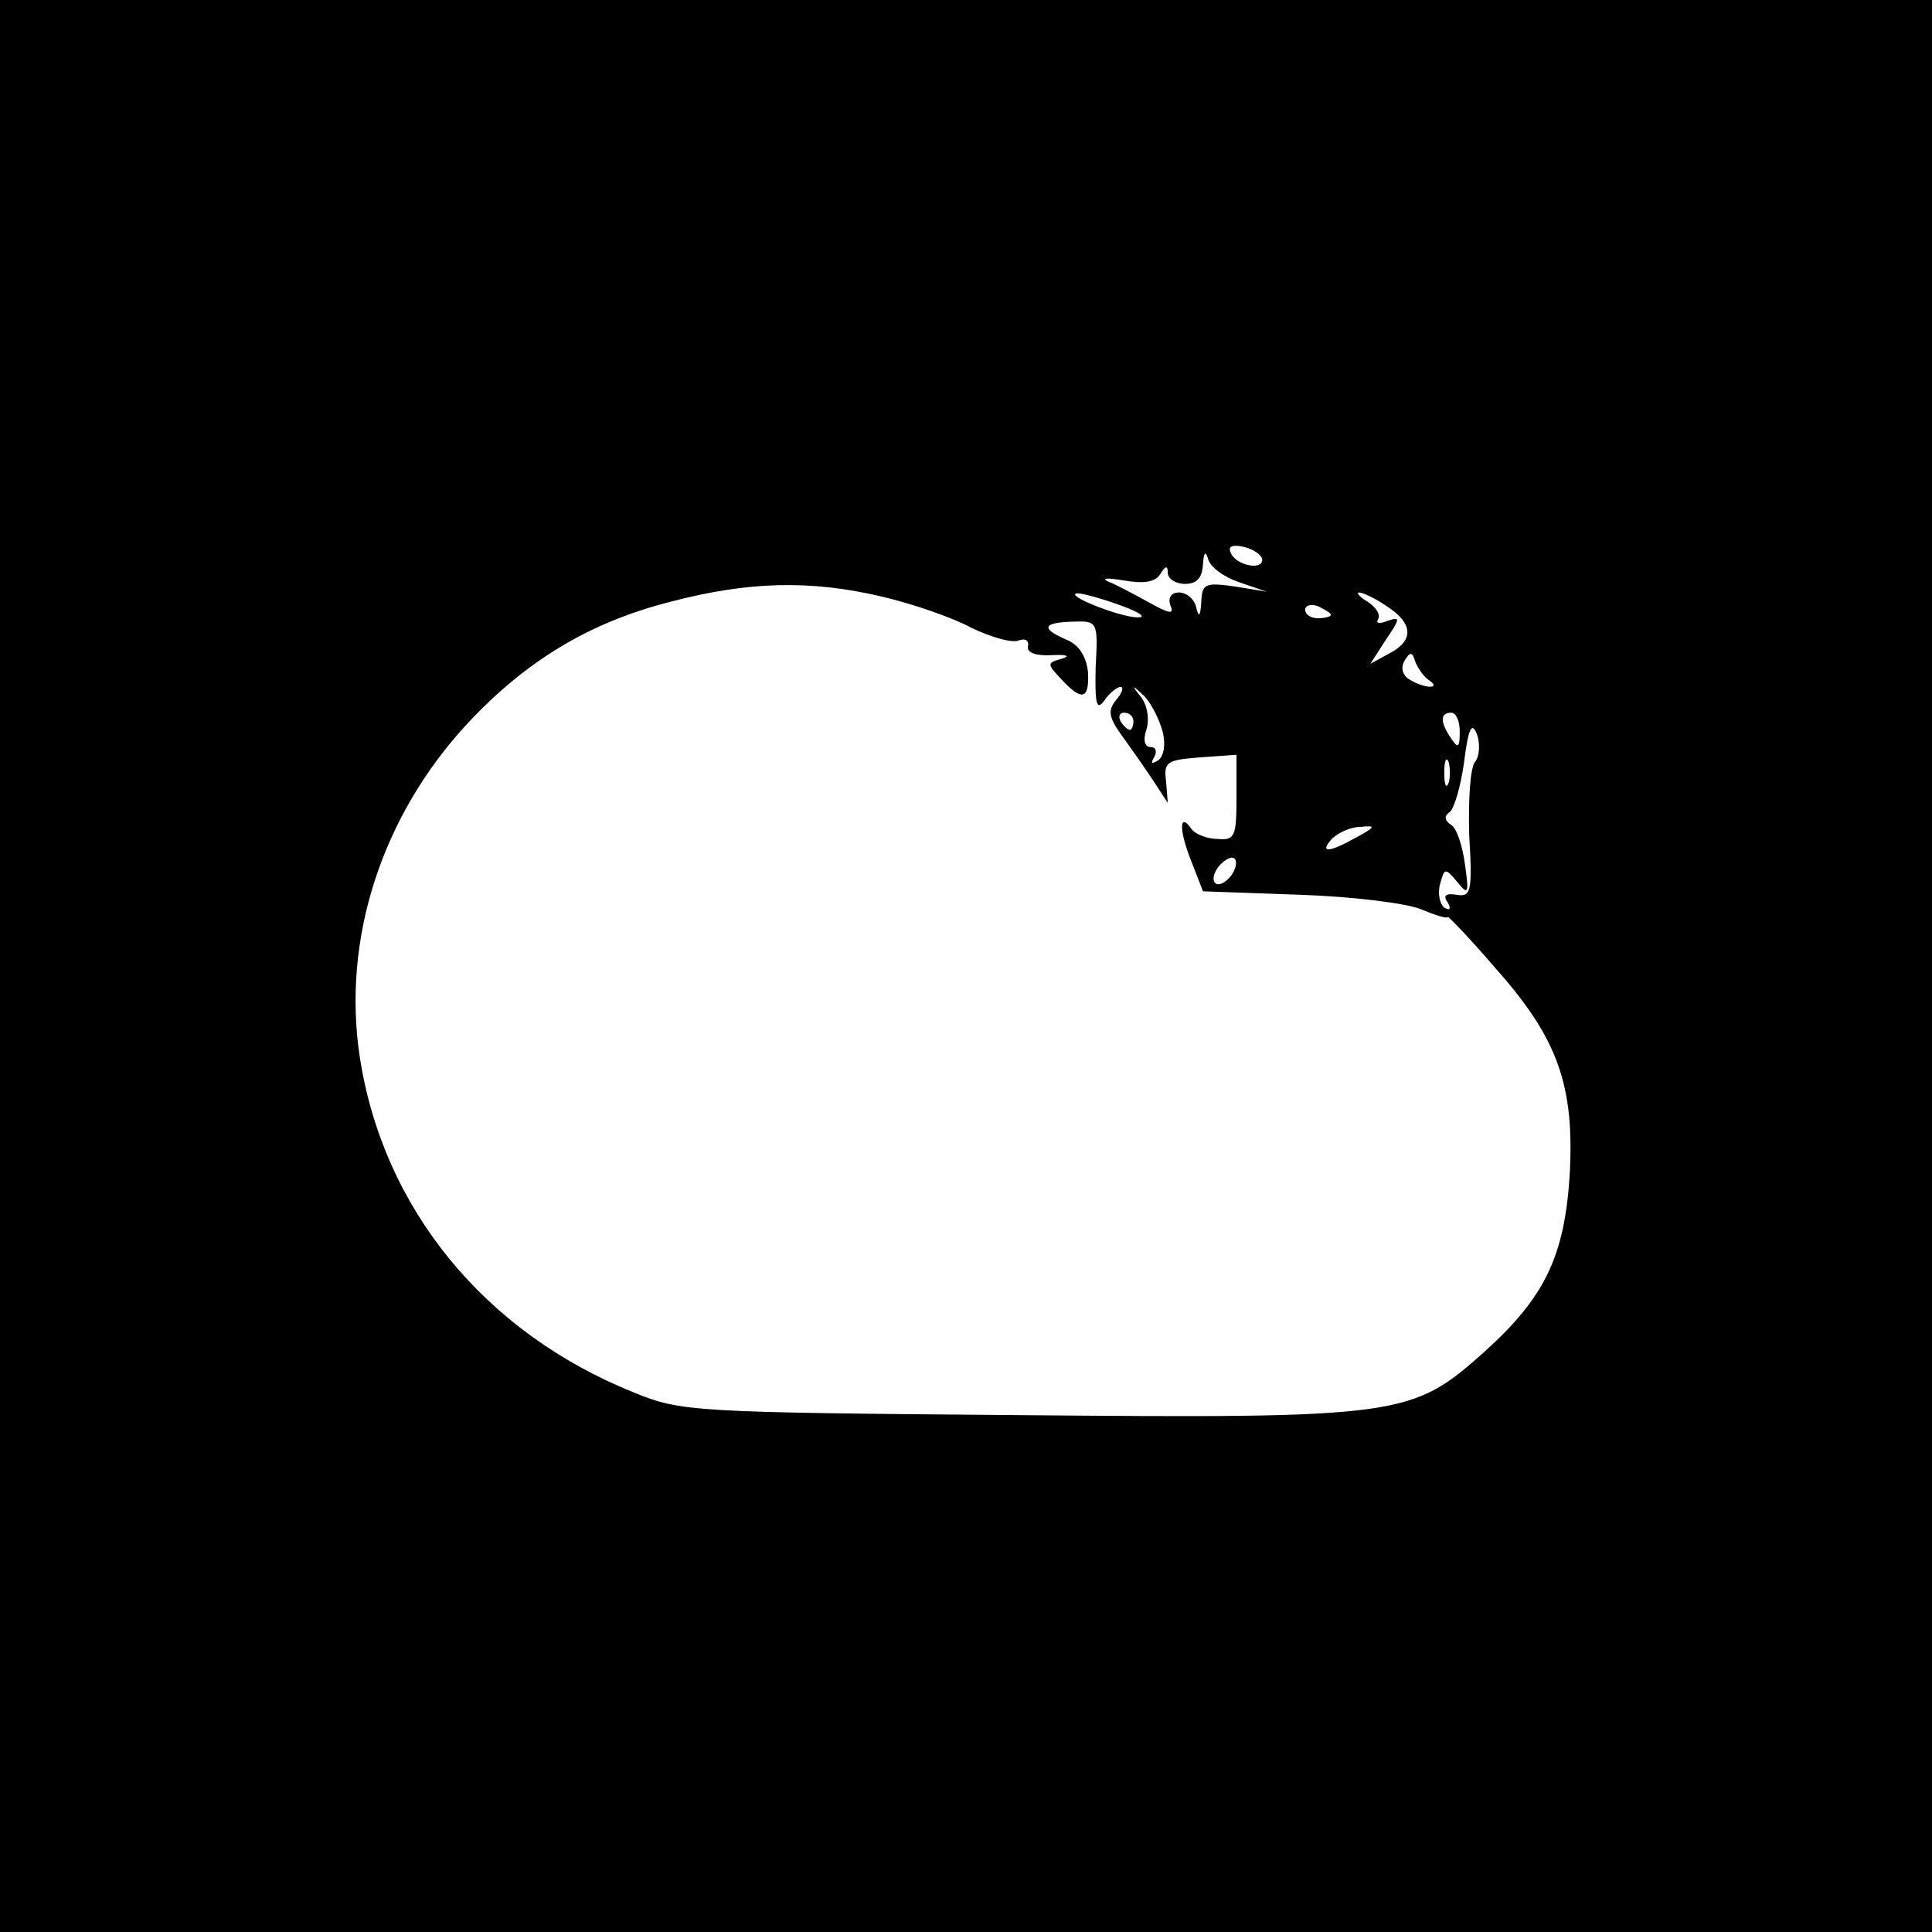 <?xml version="1.0" standalone="no"?>
<!DOCTYPE svg PUBLIC "-//W3C//DTD SVG 20010904//EN"
 "http://www.w3.org/TR/2001/REC-SVG-20010904/DTD/svg10.dtd">
<svg version="1.0" xmlns="http://www.w3.org/2000/svg"
 width="225pt" height="225pt" viewBox="0 0 225 225"
 preserveAspectRatio="xMidYMid meet">
<g transform="translate(0,225) scale(0.1,-0.1)"
fill="#000000" stroke="none">
<path d="M0 1125 l0 -1125 1125 0 1125 0 0 1125 0 1125 -1125 0 -1125 0 0
-1125z m1470 473 c0 -13 -32 -6 -37 9 -3 7 3 9 16 6 12 -3 21 -10 21 -15z
m-27 -26 l32 -11 -37 6 c-35 5 -38 3 -39 -18 -1 -17 -3 -19 -6 -6 -2 9 -11 17
-20 17 -9 0 -13 -6 -10 -15 5 -11 -1 -10 -26 4 -18 10 -39 21 -47 24 -8 4 0 4
19 1 23 -4 36 -2 42 7 6 10 9 11 9 2 0 -7 9 -13 20 -13 14 0 20 7 21 23 1 14
3 16 6 6 2 -9 18 -21 36 -27z m-415 -17 c34 -8 81 -24 103 -36 23 -11 47 -18
55 -15 8 3 13 0 11 -7 -1 -7 9 -11 28 -10 17 1 22 -1 12 -4 -18 -5 -18 -6 -1
-24 24 -26 33 -24 31 9 -2 17 -10 31 -25 37 -30 13 -28 20 7 21 29 1 30 1 27
-53 -1 -43 1 -51 10 -39 6 9 15 16 19 16 4 0 2 -7 -5 -15 -10 -12 -9 -20 6
-41 11 -15 27 -38 37 -53 l17 -26 -2 25 c-3 23 1 25 40 28 l42 3 0 -50 c0 -45
-2 -50 -22 -48 -13 0 -26 6 -30 11 -15 22 -15 -1 -1 -36 l14 -36 112 -4 c62
-2 126 -10 142 -17 17 -7 30 -11 31 -9 0 2 26 -25 56 -60 72 -81 92 -136 86
-241 -6 -94 -29 -142 -99 -205 -85 -76 -96 -78 -546 -74 -375 3 -390 4 -444
26 -175 70 -293 215 -320 391 -21 138 26 281 125 388 68 73 142 118 236 142
91 24 164 26 248 6z m277 -10 c22 -8 31 -14 20 -14 -21 0 -88 27 -70 28 6 0
28 -6 50 -14z m310 -1 c31 -20 32 -40 3 -55 l-22 -12 18 28 c17 25 17 27 2 22
-10 -4 -14 -3 -11 2 3 6 -3 14 -12 20 -10 6 -14 11 -10 11 4 0 19 -7 32 -16z
m-65 -10 c0 -2 -7 -4 -15 -4 -8 0 -15 4 -15 10 0 5 7 7 15 4 8 -4 15 -8 15
-10z m114 -76 c16 -11 -6 -10 -23 1 -8 5 -10 14 -5 22 6 10 9 10 12 -1 3 -8
10 -18 16 -22z m-310 -60 c4 -16 1 -30 -6 -34 -7 -4 -8 -3 -4 4 4 7 2 12 -4
12 -7 0 -9 8 -5 20 4 12 1 29 -6 38 -12 15 -11 15 3 2 8 -8 18 -27 22 -42z
m-34 12 c0 -5 -2 -10 -4 -10 -3 0 -8 5 -11 10 -3 6 -1 10 4 10 6 0 11 -4 11
-10z m380 -12 c0 -19 -2 -20 -10 -8 -13 19 -13 30 0 30 6 0 10 -10 10 -22z
m18 -35 c-6 -7 -8 -45 -7 -85 4 -67 2 -73 -15 -70 -12 2 -16 -1 -10 -9 4 -7 3
-10 -4 -6 -5 4 -8 16 -5 27 5 19 6 20 20 3 13 -16 14 -14 9 21 -3 22 -10 43
-17 46 -7 5 -7 10 -1 14 5 3 13 29 17 58 5 40 9 48 15 33 4 -11 3 -26 -2 -32z
m-31 -25 c-3 -7 -5 -2 -5 12 0 14 2 19 5 13 2 -7 2 -19 0 -25z m-107 -63 c-32
-18 -44 -19 -29 -2 7 7 22 14 33 14 19 2 18 0 -4 -12z m-149 -48 c-16 -16 -25
-1 -10 16 8 8 16 11 18 5 2 -5 -2 -15 -8 -21z"/>
</g>
</svg>

